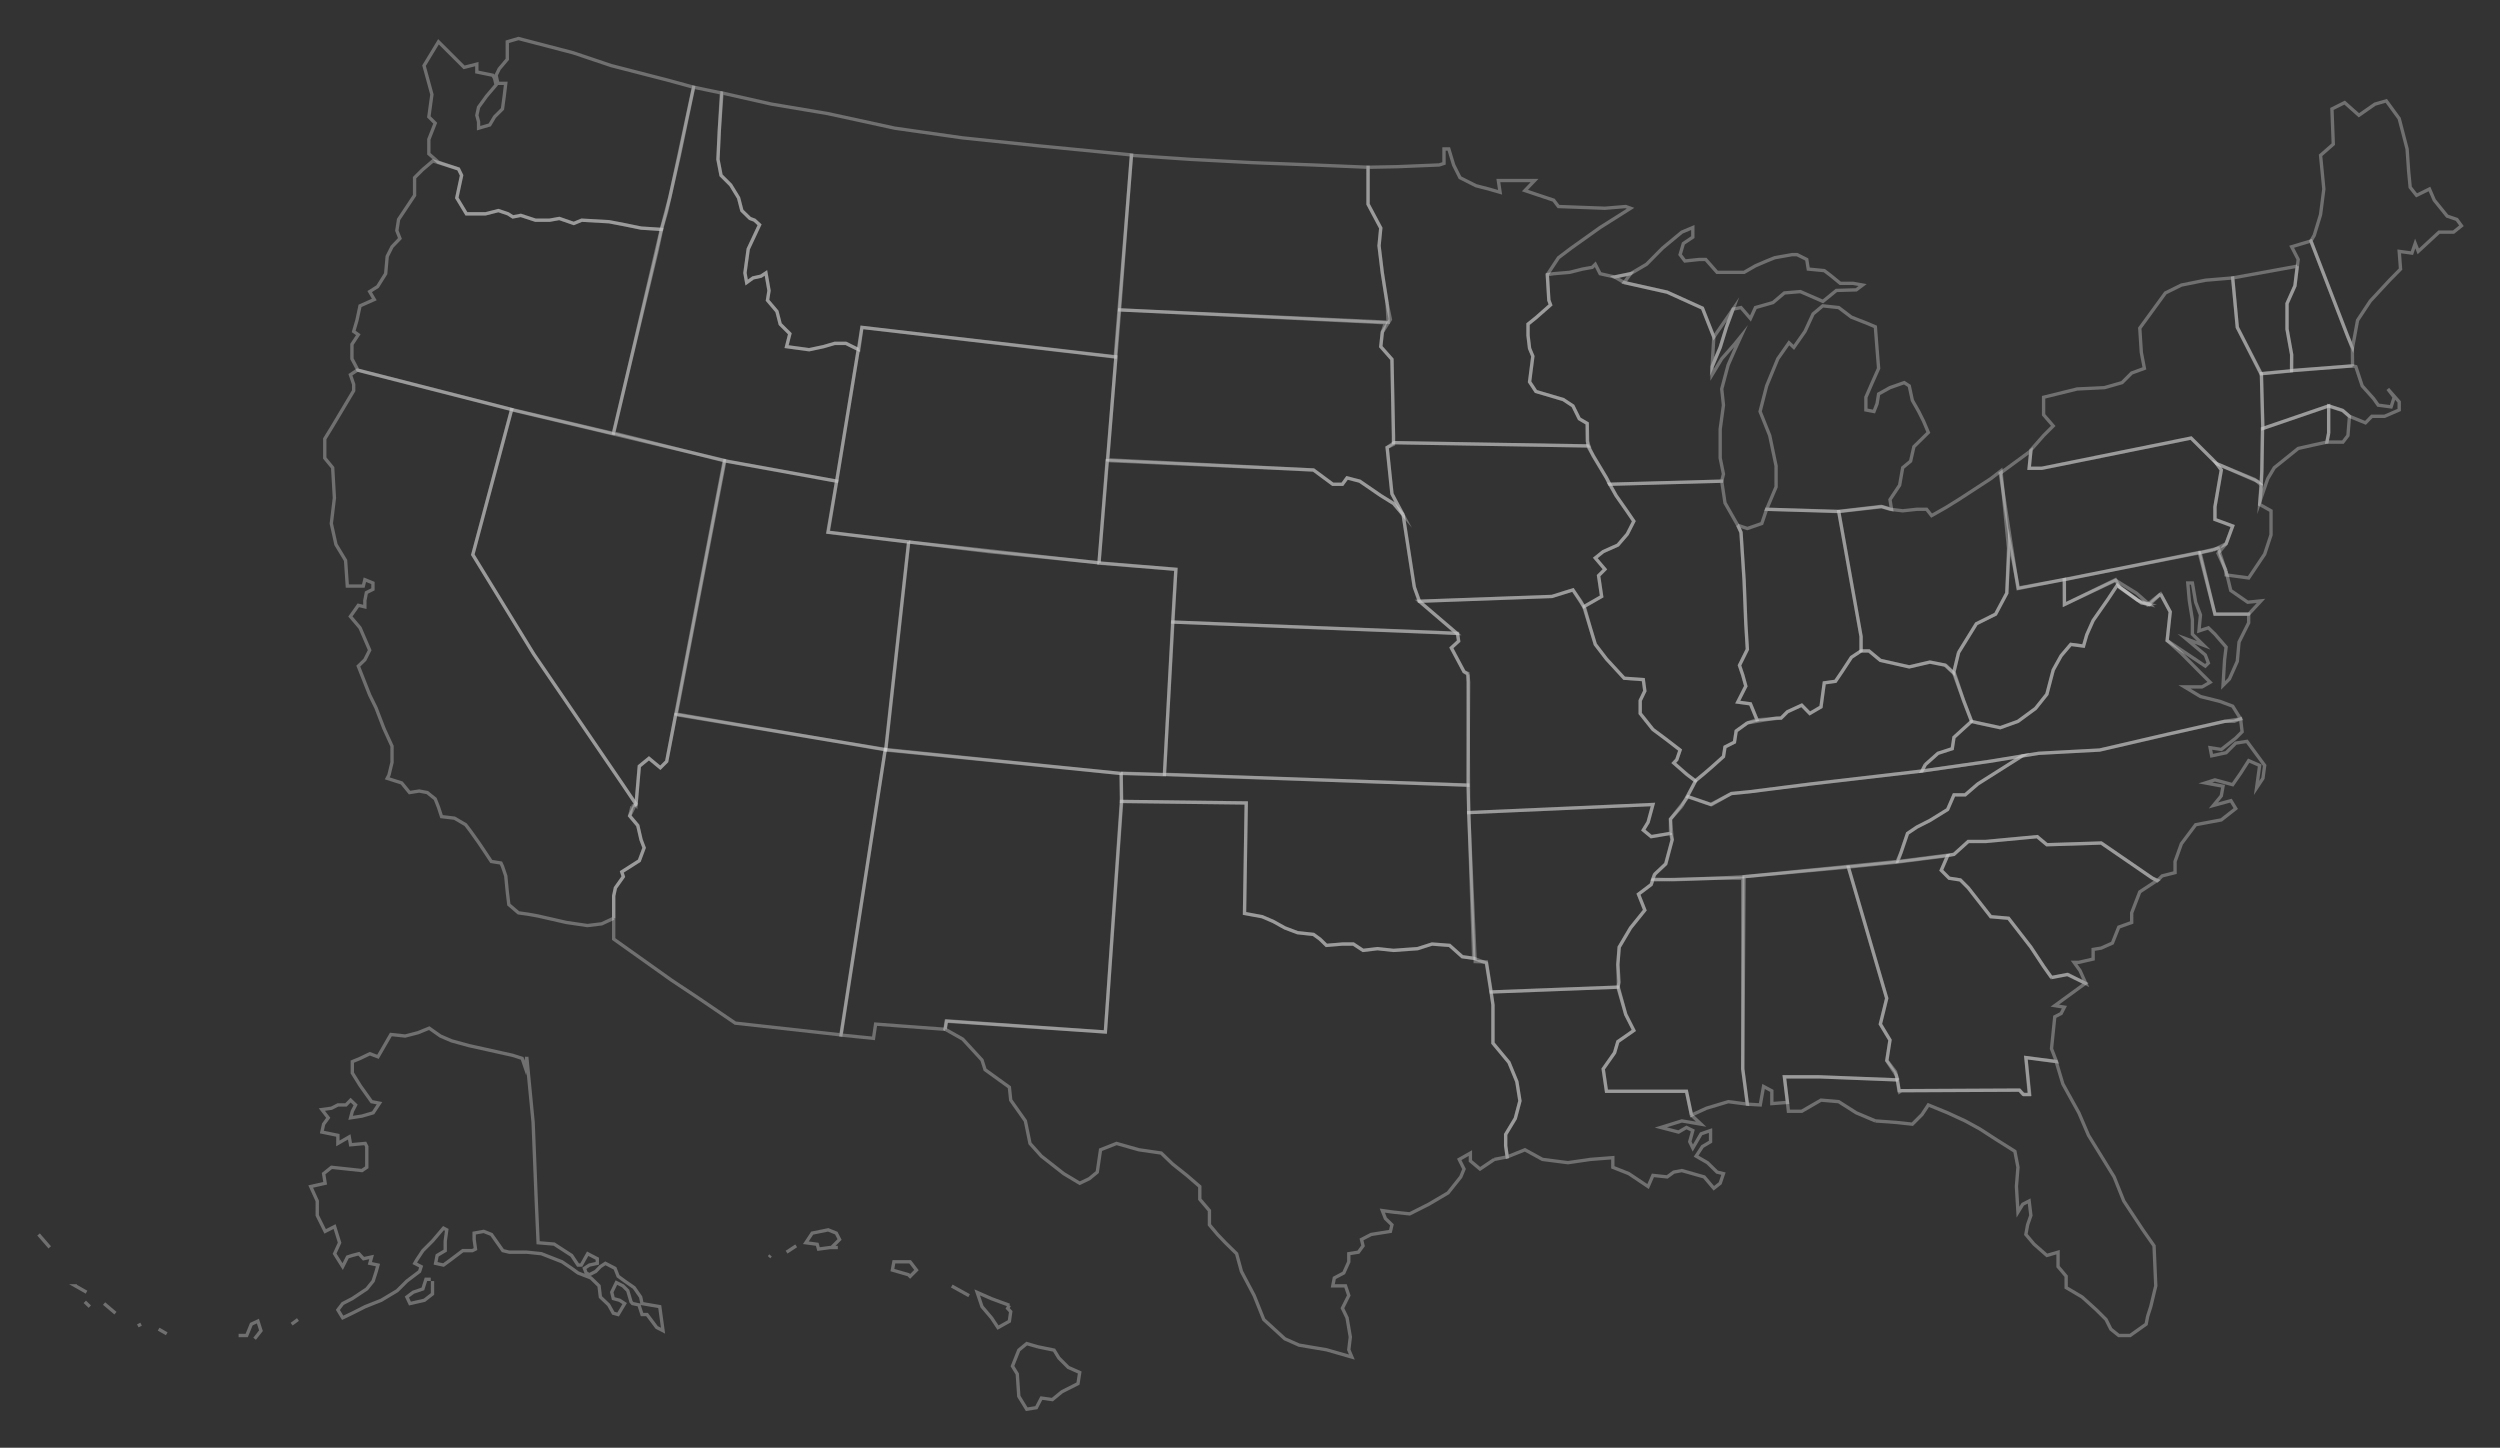 <svg xmlns="http://www.w3.org/2000/svg" width="746" height="432" fill="none" viewBox="0 0 746 432"><rect x="0" y="0" width="746" height="432" fill="#333333" stroke="none"/><path stroke="#fff" stroke-miterlimit="10" stroke-opacity=".3" stroke-width="1" d="M566.33 322.247L542.922 321.328H532.455L533.375 328.966L528.716 329.311V325.52L526.243 324.2L525.265 329.713L521.412 329.483L520.032 318.973L520.434 261.6L551.549 258.729L562.994 297.896L561.096 305.592L563.972 310.359L562.994 316.504L565.87 320.869L566.33 322.247"/><path stroke="#fff" stroke-miterlimit="10" stroke-opacity=".3" stroke-width="1" d="M157.183 315.355L159.081 334.939L160.059 359.347L160.576 370.833L165.35 371.235L170.583 374.624L172.481 377.495H173.459L175.357 374.107L178.233 375.6V376.978L175.875 377.495L174.379 378.471L174.897 379.85L175.875 380.367L177.773 379.39L179.153 377.954L180.648 376.978L183.524 378.471L184.444 380.826L186.399 382.262L189.218 384.214L191.173 387.029L191.576 388.981L196.867 389.9L197.845 397.079L195.947 396.103L193.071 392.255H191.576L190.655 389.383L188.757 388.981L188.297 388.464L187.32 385.133L185.882 383.698L183.926 382.721L182.546 385.593L183.006 387.488L184.904 388.005L186.399 388.981L184.444 392.255L183.006 391.853L181.626 389.383L179.153 387.029L178.75 383.698L176.335 381.343L172.481 379.85L170.583 378.471L167.708 376.519L161.554 374.107L157.183 373.647H151.949L150.051 373.188L146.658 368.364L144.358 367.445L141.482 367.962V369.857L141.884 372.728L140.964 373.188H138.089L134.293 376.059L132.337 377.495L129.979 376.978L130.439 374.624L132.855 373.188V370.316L133.315 366.985L132.337 366.468L129.059 370.316L126.183 373.188L124.286 376.059L123.768 376.978L125.666 377.954L125.206 379.39L121.41 382.262L118.534 385.133L113.761 388.005L108.987 389.9L105.134 391.853L102.258 393.231L100.82 390.876L102.258 388.981L105.134 387.488L109.447 384.616L111.345 382.262L112.265 379.39L112.783 377.495L110.367 376.978L110.885 375.083L108.469 375.6L107.089 374.107L105.134 374.624L103.696 375.083L102.258 377.954L99.843 374.107L101.338 370.833L99.843 366.009L97.024 367.445L94.666 362.678V358.371L92.711 354.063L97.024 353.087L96.564 350.215L98.922 348.32L108.009 349.297L109.447 348.32V342.118L108.987 341.199L104.616 341.601L104.214 339.246L100.82 341.199V338.787L96.047 337.81L96.564 335.456L97.945 333.561L96.047 331.091L98.922 330.689L100.82 329.713H103.236L104.616 328.277L106.111 329.713L105.134 331.608L104.616 333.561L108.009 333.044L111.345 332.067L113.243 329.196L110.885 328.736L107.492 323.97L105.134 320.179V316.791L107.492 315.814L110.367 314.436L112.783 315.355L116.636 308.693L120.892 309.153L124.688 308.176L128.081 306.798L131.417 309.153L134.753 310.588L139.987 312.024L152.927 314.896L155.803 315.814L156.78 318.686L157.183 315.355"/><path stroke="#fff" stroke-miterlimit="10" stroke-opacity=".3" stroke-width="1" d="M75.974 399.491L77.872 397.079L76.952 394.207L74.996 395.126L73.616 398.514H71.201"/><path stroke="#fff" stroke-miterlimit="10" stroke-opacity=".3" stroke-width="1" d="M88.915 393.748L87.017 395.126"/><path stroke="#fff" stroke-miterlimit="10" stroke-opacity=".3" stroke-width="1" d="M129.059 382.262V386.11L126.643 388.005L122.33 388.981L121.41 387.029L123.308 385.593L126.183 384.617L127.103 381.745H128.541"/><path stroke="#fff" stroke-miterlimit="10" stroke-opacity=".3" stroke-width="1" d="M14.838 372.211L11.502 368.363"/><path stroke="#fff" stroke-miterlimit="10" stroke-opacity=".3" stroke-width="1" d="M42.099 395.126L41.122 395.643"/><path stroke="#fff" stroke-miterlimit="10" stroke-opacity=".3" stroke-width="1" d="M49.749 397.998L47.333 396.619"/><path stroke="#fff" stroke-miterlimit="10" stroke-opacity=".3" stroke-width="1" d="M34.45 391.853L31.057 388.981"/><path stroke="#fff" stroke-miterlimit="10" stroke-opacity=".3" stroke-width="1" d="M25.823 385.593L22.488 383.698H22.948"/><path stroke="#fff" stroke-miterlimit="10" stroke-opacity=".3" stroke-width="1" d="M26.801 389.901L25.306 388.465"/><path stroke="#fff" stroke-miterlimit="10" stroke-opacity=".3" stroke-width="1" d="M188.585 240.638L187.895 243.452L190.31 246.323L191.288 250.573L192.208 252.985L190.77 256.833L185.537 260.164L185.997 261.6L183.639 264.931L183.121 267.343V274.005V280.207L200.317 292.44L208.944 298.183L219.412 305.305L250.929 308.808L264.157 223.638L201.64 213.243L198.937 227.199L197.039 229.094L193.646 226.28L190.77 228.635L189.793 240.063L188.585 240.638"/><path stroke="#fff" stroke-miterlimit="10" stroke-opacity=".3" stroke-width="1" d="M498.464 248.678L492.713 249.654L490.355 247.702L491.793 245.347L493.23 240.063L438.248 242.476L440.204 286.927L443.539 287.042L444.977 296.001L482.763 294.565L483.166 293.129L482.763 287.846L483.166 282.62L486.559 276.877L490.815 271.593L488.917 266.826L492.713 263.955L493.633 261.026L497.084 257.81L498.982 250.573L498.464 248.678"/><path stroke="#fff" stroke-miterlimit="10" stroke-opacity=".3" stroke-width="1" d="M183.121 274.005V267.343L183.639 264.931L185.997 261.6L185.537 260.164L190.77 256.833L192.208 252.985L191.288 250.573L190.31 246.323L187.895 243.452L189.735 239.834L159.253 195.153L141.079 165.518L152.697 122.216L106.629 110.442L104.558 111.821L105.536 114.692V116.587L99.267 127.097L96.909 130.945V136.688L99.267 139.56L99.785 148.576L98.865 156.215L100.245 162.475L103.121 167.241L103.638 174.88H108.412L108.872 172.984L111.287 173.961V175.856L109.332 176.832L108.872 179.187V181.082L106.916 180.623L104.558 183.954L107.434 187.342L110.31 194.004L108.872 196.876L106.916 198.771L110.31 207.385L112.208 211.233L114.566 217.378L116.981 222.662V227.486L116.061 231.277L115.543 232.253L119.857 233.631L122.215 236.503L125.091 236.043L127.506 236.503L129.864 238.398L130.842 240.867L131.762 243.682L135.615 244.141L138.951 246.094L140.389 247.989L142.804 251.377L144.702 254.191L146.6 257.063L149.476 257.522L149.936 258.499L150.914 261.37L151.374 266.137L151.834 269.927L154.71 272.397L157.585 272.799L160.461 273.316L169.03 275.268L175.299 276.187L179.555 275.67L183.121 274.005"/><path stroke="#fff" stroke-miterlimit="10" stroke-opacity=".3" stroke-width="1" d="M271.173 161.729L327.651 167.931L350.886 169.884L347.435 231.162L334.61 230.818L264.329 223.811L271.173 161.729"/><path stroke="#fff" stroke-miterlimit="10" stroke-opacity=".3" stroke-width="1" d="M694.871 129.222V121.124L675.087 127.901L674.972 140.536L674.339 149.667L676.697 142.833L678.652 139.559L685.784 133.816L690.097 132.84L694.353 131.921L694.871 129.222"/><path stroke="#fff" stroke-miterlimit="10" stroke-opacity=".3" stroke-width="1" d="M674.684 179.301L670.715 179.703L665.654 176.2L664.504 171.433L661.916 163.565L656.51 164.886L660.938 183.264H671.003L674.684 179.301Z"/><path stroke="#fff" stroke-miterlimit="10" stroke-opacity=".3" stroke-width="1" d="M559.601 334.48L553.907 332.068L548.673 328.737L543.382 328.277L537.631 331.608H533.662L533.375 328.966L532.455 321.328H542.922L566.215 322.247L566.617 325.463L602.563 325.291L603.656 326.554H605.668L604.518 315.585L613.548 316.734L615.561 323.453L620.334 332.068L623.21 338.787L630.859 351.192L633.735 358.371L639.429 366.985L642.764 371.752L643.282 383.698L641.787 389.9L640.866 392.772L640.406 395.127L635.633 398.515H632.239L629.881 396.62L628.444 393.748L625.568 390.877L621.312 387.029L616.538 384.215V380.826L614.123 377.955V373.647L610.787 374.624L606.934 371.235L604.518 368.364L605.036 365.492L606.014 362.678L605.496 358.371L603.598 359.347L602.16 361.702L601.7 354.064L602.16 348.32L601.24 343.554L595.949 340.223L590.715 336.834L586.402 334.48L581.168 332.068L575.417 329.713L573.519 332.584L570.643 335.456L565.87 334.939L559.601 334.48"/><path stroke="#fff" stroke-miterlimit="10" stroke-opacity=".3" stroke-width="1" d="M612.167 291.693L609.809 288.362L606.014 282.619L599.342 274.005L594.051 273.545L587.322 264.931L584.964 262.576L581.628 262.059L579.27 259.705L581.168 255.34L565.87 257.292L551.549 258.728L562.994 297.896L561.096 305.592L563.972 310.358L563.051 316.446L565.639 319.834L566.847 325.807L567.365 325.463L602.62 325.29L603.943 326.669H605.553L604.518 315.585L613.663 316.791L612.167 312.943L613.145 303.409L615.043 302.433L616.021 300.538L613.145 300.078L622.29 293.416L616.826 290.775L612.167 291.693"/><path stroke="#fff" stroke-miterlimit="10" stroke-opacity=".3" stroke-width="1" d="M271.576 380.883L273.474 378.988L271.576 376.519H266.745L266.285 378.988L271.058 380.366L271.576 380.883Z"/><path stroke="#fff" stroke-miterlimit="10" stroke-opacity=".3" stroke-width="1" d="M301.195 389.498L295.904 387.546L291.59 385.65L293.028 389.9L295.904 393.289L297.802 396.16L301.195 394.265L301.598 391.393L300.677 390.417L301.195 389.498"/><path stroke="#fff" stroke-miterlimit="10" stroke-opacity=".3" stroke-width="1" d="M309.764 401.903L314.538 402.879L315.976 405.234L318.794 408.048L322.187 409.541L321.67 412.872L316.896 415.284L314.02 417.639L310.742 417.18L309.247 420.051L306.371 420.511L304.013 416.663L303.553 410.001L302.115 407.646L304.013 402.879L306.371 400.927L309.764 401.903"/><path stroke="#fff" stroke-miterlimit="10" stroke-opacity=".3" stroke-width="1" d="M229.937 374.624L229.477 375.141"/><path stroke="#fff" stroke-miterlimit="10" stroke-opacity=".3" stroke-width="1" d="M248.111 372.269L250.526 369.857L249.548 367.962L247.133 366.985L242.359 367.962L240.461 370.833L243.855 371.293L244.257 372.728L247.651 372.269H250.009H248.111"/><path stroke="#fff" stroke-miterlimit="10" stroke-opacity=".3" stroke-width="1" d="M237.586 371.752L234.71 373.647"/><path stroke="#fff" stroke-miterlimit="10" stroke-opacity=".3" stroke-width="1" d="M289.175 386.626L283.999 383.755"/><path stroke="#fff" stroke-miterlimit="10" stroke-opacity=".3" stroke-width="1" d="M256.105 104.298L252.424 102.46H249.088L245.753 103.436L241.439 104.355L234.71 103.436L235.688 99.588L232.812 96.717L231.835 92.926L229.016 89.595L229.477 86.724L228.556 81.44L227.061 82.416L224.703 82.933L222.805 84.312L222.287 81.44L223.265 74.319L226.658 67.082L225.163 65.704L223.783 65.187L221.367 62.833L220.389 59.042L218.031 55.194L215.156 52.323L214.236 47.556L214.638 38.941L215.271 27.742L206.989 26.02L202.675 46.637L199.857 58.87L197.327 68.403L183.121 129.223L216.306 137.55L249.664 143.58L256.105 104.298"/><path stroke="#fff" stroke-miterlimit="10" stroke-opacity=".3" stroke-width="1" d="M521.412 215.713L518.076 218.125L517.558 221.456L514.74 222.892L514.28 225.763L510.714 228.98L505.883 233L503.238 231.047L499.442 227.659L500.362 226.682L501.34 223.811L497.084 220.537L493.23 217.666L489.435 212.899V209.051L490.815 206.18L490.355 202.791L484.661 202.389L479.37 196.646L476.034 192.281L474.596 187.515L472.756 180.967L477.932 177.981L477.012 171.779L478.91 169.883L476.034 166.495L478.392 164.6L482.763 162.647L485.581 159.374L487.537 155.526L485.581 152.654L482.245 147.887L480.29 144.499L513.763 143.58L514.74 150.07L518.536 156.732L519.514 158.857L520.434 173.157L520.952 186.136L521.412 193.775L519.054 198.541L520.031 201.413L520.952 204.744L518.536 209.511L522.332 210.027L524.287 214.794L521.412 215.713"/><path stroke="#fff" stroke-miterlimit="10" stroke-opacity=".3" stroke-width="1" d="M518.537 156.732L521.412 157.708L525.726 156.215L527.164 151.965L548.673 152.654L555.345 189.927V194.234L552.469 196.129L549.651 200.436L547.696 203.308L544.36 203.767L543.382 210.946L540.046 212.899L537.631 210.429L533.375 212.382L531.477 214.277L524.288 214.794L522.332 210.027L518.537 209.51L520.952 204.744L520.032 201.413L519.054 198.541L521.412 193.774L520.952 186.136L520.435 173.157L519.514 158.857L518.537 156.732"/><path stroke="#fff" stroke-miterlimit="10" stroke-opacity=".3" stroke-width="1" d="M422.03 175.109L418.694 153.63L415.358 147.37L413.92 133.53L415.991 132.094L473.734 133.07L479.37 142.604L482.246 147.887L485.581 152.654L487.537 155.525L485.581 159.373L482.763 162.647L478.392 164.6L476.034 166.495L478.91 169.883L477.012 171.778L477.932 177.981L472.584 181.025L471.721 179.417L469.363 176.028L463.094 177.981L423.468 179.417L422.03 175.109"/><path stroke="#fff" stroke-miterlimit="10" stroke-opacity=".3" stroke-width="1" d="M438.019 201.24L436.868 200.436L433.072 193.257L435.258 191.362L434.97 189.008L349.909 185.619L347.493 231.047L438.019 234.32L438.249 203.595L438.019 201.24"/><path stroke="#fff" stroke-miterlimit="10" stroke-opacity=".3" stroke-width="1" d="M574.496 228.175L578.292 224.787L582.548 223.408L583.066 220.02L588.299 215.253L585.941 209.051L582.951 200.78L580.65 198.541L575.877 197.564L569.723 199L561.096 197.048L557.703 194.233H555.344L552.469 196.129L549.651 200.436L547.695 203.307L544.36 203.767L543.382 210.946L540.046 212.898L537.631 210.429L533.375 212.381L531.477 214.277H529.981L521.412 215.712L518.076 218.125L517.559 221.456L514.74 222.891L514.28 225.763L508.529 230.874L505.998 232.942L503.525 237.708L510.427 240.063L516.638 236.79L521.929 236.273L540.506 233.918L573.519 230.07L574.496 228.175"/><path stroke="#fff" stroke-miterlimit="10" stroke-opacity=".3" stroke-width="1" d="M504.733 332.757L503.238 325.635H500.88H479.37L478.392 318.973L481.786 314.149L482.763 310.818L487.537 307.487L485.121 302.721L482.763 294.565L444.978 296.001L445.495 299.849V311.278L450.269 317.021L452.627 322.764L453.547 328.507L452.167 333.733L449.291 338.5V341.888L449.751 345.219L455.042 343.094L460.276 345.966L467.868 346.942L474.597 345.966L481.268 345.449V348.321L486.042 350.216L491.793 354.064L493.231 350.733L497.487 351.192L499.442 349.756L501.858 349.297L508.529 351.192L511.405 354.581L513.303 353.087L514.281 350.216L512.383 349.756L509.507 346.942L506.114 344.99L508.012 342.118L510.427 340.682V337.351L507.609 338.328L505.136 342.578L504.216 340.682L505.136 337.351L503.238 336.432L500.88 337.811L495.589 336.432L501.858 334.48L507.609 335.456L504.733 332.757"/><path stroke="#fff" stroke-miterlimit="10" stroke-opacity=".3" stroke-width="1" d="M700.623 100.564L689.58 71.906L690.558 70.241L692.456 64.038L693.433 56.4L692.456 46.35L696.252 43.019L695.849 32.509L699.645 30.614L703.901 34.404L708.674 31.073L712.068 30.097L715.921 35.38L718.279 44.454L718.739 51.116L719.199 55.883L721.097 58.295L724.951 56.4L726.388 59.731L730.242 64.498L733.117 65.474L734.498 67.369L732.14 69.264H727.826L721.615 75.007L720.695 72.653L719.717 75.524L715.921 75.007L716.324 80.291L713.045 83.622L707.294 89.825L703.498 95.568L702.003 103.665L700.623 100.564Z"/><path stroke="#fff" stroke-miterlimit="10" stroke-opacity=".3" stroke-width="1" d="M644.72 177.234L647.596 182.575L646.675 191.132L658.063 198.771L658.983 197.852L658.063 195.44L652.312 190.615L657.603 192.568L654.21 189.237V184.93L653.289 179.187L652.829 173.961H654.21L655.187 179.704L656.625 183.494L656.165 188.261L658.983 187.342L660.939 189.237L664.274 193.085L663.814 196.875L663.354 204.514L665.252 202.619L667.61 197.335L668.128 191.592L671.003 185.849V183.264H660.939L656.223 164.829L615.963 172.984L616.021 180.393L631.262 172.984L632.527 175.339L637.876 179.129L641.384 180.393L644.72 177.234"/><path stroke="#fff" stroke-miterlimit="10" stroke-opacity=".3" stroke-width="1" d="M702.002 109.179L683.828 110.614L674.799 111.476L675.259 127.844L694.871 121.124L698.954 122.388L701.082 124.226L705.856 126.178L707.754 124.226H711.549L715.92 122.33V119.918L712.527 116.07L714.425 118.54L713.505 121.411L709.652 120.895L708.271 118.942L704.878 115.151L702.98 109.408L702.002 109.179Z"/><path stroke="#fff" stroke-miterlimit="10" stroke-opacity=".3" stroke-width="1" d="M484.661 84.312L497.487 87.183L508.012 91.95L511.405 100.565L510.887 109.409L513.303 103.666L515.201 97.521L517.156 92.237L519.514 91.778L522.332 95.052L523.828 91.778L529.061 90.285L532.455 87.413L537.228 87.011L543.957 89.94L547.983 86.667L553.907 86.494L555.805 85.058L552.929 84.542H549.133L546.258 82.187L544.36 80.751L539.586 80.292L539.126 77.42L536.25 75.984H534.755L529.579 76.903L527.163 77.88L523.828 79.315L520.434 81.268H517.156H512.382L508.989 77.42H507.091L502.778 77.88L501.34 75.984L502.318 72.653L505.136 70.758V67.887L501.858 69.265L496.106 74.032L491.333 78.856L486.559 81.67L481.786 82.646L484.661 84.312"/><path stroke="#fff" stroke-miterlimit="10" stroke-opacity=".3" stroke-width="1" d="M548.616 152.597L527.163 151.965L529.982 145.303V139.043L528.084 129.969L525.208 122.79L527.163 115.152L530.499 107.054L533.835 102.287L535.273 103.666L538.609 98.899L541.024 93.673L543.9 91.261L548.673 91.778L552.469 94.649L557.3 96.544L559.601 97.521L560.118 104.183L560.578 109.926L558.681 114.176L556.783 118.54V122.331L559.198 122.79L560.118 120.436L560.578 117.564L563.972 115.669L568.228 114.176L569.723 115.152L570.643 119.459L572.541 122.79L573.979 125.662L575.417 129.05L571.103 133.3L570.126 137.607L567.768 139.56L566.847 144.786L563.972 149.093L564.432 151.965L561.326 151.104L548.616 152.597"/><path stroke="#fff" stroke-miterlimit="10" stroke-opacity=".3" stroke-width="1" d="M415.818 130.198L415.358 107.226L412.022 103.435L412.483 99.128L414.898 95.338L413.92 90.571L412.483 81.439L411.505 73.342L412.022 68.058L408.227 60.937V49.91L417.026 49.738L429.449 49.221L430.887 48.761V44.454H432.324L433.762 49.221L435.66 53.011L440.434 55.423L444.23 56.4L447.623 57.376L447.105 53.873H457.918L455.042 56.859L459.298 58.295L463.611 59.731L465.049 61.626L478.91 62.143L485.121 61.626L486.559 62.143L477.472 67.886L468.845 74.031L465.049 76.903L461.714 81.956L462.174 89.595L462.691 90.973L458.32 94.821L455.962 96.716V100.104L456.422 103.952L457.4 106.307L456.422 113.945L458.32 116.817L466.487 119.229L469.363 121.124L471.261 124.972L473.619 126.35V131.634L474.136 133.07L415.818 132.093V130.198"/><path stroke="#fff" stroke-miterlimit="10" stroke-opacity=".3" stroke-width="1" d="M492.713 263.955L488.917 266.826L490.815 271.593L486.559 276.877L483.166 282.62L482.764 287.846L482.936 294.68L485.122 302.721L487.537 307.487L482.764 310.818L481.786 314.149L478.393 318.973L479.37 325.635H500.88H503.238L504.733 332.757L509.219 330.689L515.718 328.737L521.412 329.483L520.032 318.973V262.06H512.383L493.231 262.576L492.713 263.955Z"/><path stroke="#fff" stroke-miterlimit="10" stroke-opacity=".3" stroke-width="1" d="M501.858 240.58L498.465 244.428V248.678L492.713 249.655L490.355 247.702L491.793 245.347L493.231 240.064L438.249 242.476L438.019 200.953L436.868 200.436L433.072 193.372L435.258 191.247L434.855 189.065L423.468 179.417L463.094 177.981L469.363 176.028L472.584 181.025L474.597 187.514L476.035 192.281L479.37 196.646L484.661 202.389L490.355 202.791L490.815 206.179L489.435 209.051V212.899L493.231 217.666L497.084 220.537L501.34 223.811L500.362 226.682L499.442 227.659L503.583 231.219L505.941 233.057L501.858 240.58"/><path stroke="#fff" stroke-miterlimit="10" stroke-opacity=".3" stroke-width="1" d="M214.638 38.941L214.235 47.556L215.156 52.322L218.031 55.194L220.389 59.042L221.367 62.832L223.782 65.187L225.163 65.704L226.658 67.082L223.265 74.319L222.287 81.44L222.805 84.311L224.703 82.933L227.061 82.416L228.556 81.44L229.476 86.724L229.016 89.595L231.834 92.926L232.812 96.716L235.688 99.588L234.71 103.436L241.439 104.355L245.752 103.436L249.088 102.46H252.424L256.277 104.355L257.198 97.693L332.769 106.537L337.658 46.235L309.534 43.478L287.104 41.123L267.032 38.252L246.96 33.887L230.224 31.073L215.443 27.742L214.638 38.941"/><path stroke="#fff" stroke-miterlimit="10" stroke-opacity=".3" stroke-width="1" d="M418.694 153.63L422.03 175.281L423.64 179.474L434.682 189.007L429.334 188.72L349.908 185.619L350.886 169.883L327.938 168.045L330.354 137.435L391.95 140.249L397.702 144.499H400.577L401.958 142.603L405.753 143.58L412.022 147.887L415.818 150.242L418.694 153.63"/><path stroke="#fff" stroke-miterlimit="10" stroke-opacity=".3" stroke-width="1" d="M185.824 234.091L159.253 195.153L141.079 165.519L152.639 122.273L216.133 137.378L198.937 227.199L197.039 229.095L193.646 226.28L190.77 228.635L189.793 240.064L185.824 234.091"/><path stroke="#fff" stroke-miterlimit="10" stroke-opacity=".3" stroke-width="1" d="M702.003 109.179L701.945 103.953L689.58 71.906L683.829 73.629L685.784 77.42L684.806 85.288L682.448 90.571V98.21L683.829 105.848V110.557L702.003 109.179"/><path stroke="#fff" stroke-miterlimit="10" stroke-opacity=".3" stroke-width="1" d="M664.274 170.342L661.859 165.116L664.274 162.245L666.23 156.961L660.938 155.008V151.218L662.836 140.249L661.456 138.354L672.901 143.12L674.799 144.786L674.281 150.529L677.675 152.424V159.603L675.777 165.346L671.003 172.467L664.274 171.548V170.342"/><path stroke="#fff" stroke-miterlimit="10" stroke-opacity=".3" stroke-width="1" d="M282.043 307.143L261.281 305.592L260.648 309.842L250.986 308.866L264.157 223.639L334.553 230.818L334.725 239.03L329.837 307.947L282.503 304.616L282.043 307.143"/><path stroke="#fff" stroke-miterlimit="10" stroke-opacity=".3" stroke-width="1" d="M606.014 134.505L605.496 139.732H609.292L653.807 130.715L661.456 138.353L674.799 144.154L675.202 127.614L674.799 111.591L667.61 97.692L666.23 82.933L658.063 83.622L650.931 85.058L646.158 87.412L638.509 97.922L638.969 105.158L639.889 109.925L636.093 111.303L633.217 114.175L627.984 115.668L619.817 116.07L609.81 118.54V123.766L612.685 127.097L609.81 129.968L606.014 134.276V134.505Z"/><path stroke="#fff" stroke-miterlimit="10" stroke-opacity=".3" stroke-width="1" d="M666.632 215.253H663.814L647.078 219.044L626.546 223.811L608.371 224.787L603.483 225.534L598.364 228.75L590.197 233.918L586.402 237.192H583.066L581.168 241.557L575.877 244.83L572.023 246.783L569.205 248.678L567.25 254.421L566.33 257.063L583.066 254.938L587.322 251.09H592.613L607.911 249.654L610.787 252.067L627.006 251.55L642.304 262.059L643.742 262.806L645.18 261.37L649.033 260.394V257.063L650.931 251.779L655.187 246.094L662.836 244.658L667.15 241.27L665.712 238.915L660.478 240.351L662.836 237.479L663.354 234.608L658.063 233.631L660.938 232.712L666.229 234.148L668.587 230.76L671.003 226.969L674.281 228.405L673.361 235.124L675.259 232.253L675.777 228.405L670.485 221.226L667.15 221.743L664.274 224.615L659.961 225.534L659.5 223.121L662.836 223.638L667.15 220.25L669.048 218.355L668.587 214.507L666.632 215.253Z"/><path stroke="#fff" stroke-miterlimit="10" stroke-opacity=".3" stroke-width="1" d="M413.92 90.571L412.482 81.44L411.505 73.342L412.022 68.058L408.226 60.937V49.91L391.72 49.221L373.661 48.532L355.315 47.556L337.601 46.35L334.092 92.466L414.208 96.142L413.92 90.571"/><path stroke="#fff" stroke-miterlimit="10" stroke-opacity=".3" stroke-width="1" d="M584.446 194.693L589.737 186.136L595.489 183.264L598.825 177.004L599.342 163.623L597.099 140.479L594.051 142.833L584.446 149.093L580.65 151.448L576.395 153.86L574.899 151.965H572.024L567.768 152.424L563.972 151.965L561.556 151.218L548.673 152.654L555.345 189.926V194.234H557.703L561.096 197.048L569.723 199L575.877 197.565L580.305 198.426L582.951 200.838L584.446 194.693"/><path stroke="#fff" stroke-miterlimit="10" stroke-opacity=".3" stroke-width="1" d="M334.553 230.702L438.019 234.263L439.744 285.951L436.351 285.491L432.555 282.103L427.321 281.701L423.008 283.079L415.819 283.596L411.045 283.079L406.731 283.596L403.856 281.701H400.578L395.804 282.103L393.849 280.207L391.951 278.829L387.177 278.312L383.381 276.876L379.988 274.981L376.652 273.545L371.361 272.569L371.879 239.604L334.61 239.144L334.553 230.702"/><path stroke="#fff" stroke-miterlimit="10" stroke-opacity=".3" stroke-width="1" d="M126.068 50.657L123.71 53.012V58.296L118.937 65.475L118.419 68.805L119.339 71.16L116.981 73.63L115.543 76.501L115.083 81.67L112.668 85.518L110.31 87.011L111.69 89.366L107.434 91.261L106.514 95.568L105.536 98.899L106.916 99.876L105.019 102.747V107.054L106.801 110.443L152.812 122.216L183.006 129.338L196.061 74.893L197.442 68.461L191.288 68.059L186.514 67.083L181.741 66.164L173.574 65.704L171.216 66.681L166.902 65.187L164.027 65.704H159.771L155.4 64.269L153.042 64.728L151.604 63.809L148.728 62.833L144.875 63.809H139.181L136.306 59.042L137.743 52.323L136.823 50.428L129.174 48.016L126.068 50.657"/><path stroke="#fff" stroke-miterlimit="10" stroke-opacity=".3" stroke-width="1" d="M660.478 164.14L602.16 175.627L596.869 141.226L606.014 134.506L605.496 139.732H609.292L653.807 130.716L661.111 137.952L662.837 140.249L660.939 151.219V155.009L666.23 156.962L664.274 162.245L660.478 164.14"/><path stroke="#fff" stroke-miterlimit="10" stroke-opacity=".3" stroke-width="1" d="M694.871 129.222V121.124L696.251 121.583L699.127 122.56L701.083 124.225L700.623 129.968L699.127 131.921H694.354L694.871 129.222Z"/><path stroke="#fff" stroke-miterlimit="10" stroke-opacity=".3" stroke-width="1" d="M642.304 262.059L627.006 251.549L610.787 252.066L607.911 249.654L592.613 251.09H587.322L583.066 254.938L581.168 255.34L579.27 259.705L581.628 262.059L584.964 262.576L587.322 264.931L594.051 273.545L599.342 274.005L606.013 282.62L609.809 288.363L612.167 291.694L617.056 290.775L622.405 293.474L620.679 289.626L618.896 287.157H620.334L624.59 286.18V283.309L627.006 282.907L630.341 281.413L632.239 276.647L636.093 275.268V272.397L638.508 266.137L643.742 262.691L642.304 262.059"/><path stroke="#fff" stroke-miterlimit="10" stroke-opacity=".3" stroke-width="1" d="M415.819 150.242L412.023 147.887L405.754 143.58L401.958 142.604L400.578 144.499H397.702L391.951 140.249L330.527 137.205L334.093 92.467L413.403 96.315L412.483 99.129L412.023 103.436L415.358 107.226L415.819 130.199V132.611L413.921 133.53L415.358 147.371L418.694 153.63L415.819 150.242Z"/><path stroke="#fff" stroke-miterlimit="10" stroke-opacity=".3" stroke-width="1" d="M512.383 262.059L520.377 261.6L566.1 257.063L567.25 254.421L569.205 248.678L572.024 246.783L575.877 244.83L581.168 241.557L583.066 237.192H586.402L590.198 233.918L603.368 225.591L593.591 227.199L573.519 230.07L540.506 233.918L521.93 236.273L516.639 236.79L510.715 240.121L503.756 237.709L498.465 244.428L498.982 250.573L497.027 257.752L493.864 260.738L493.173 262.346L499.442 262.519L512.383 262.059"/><path stroke="#fff" stroke-miterlimit="10" stroke-opacity=".3" stroke-width="1" d="M445.898 345.966L441.642 348.837L438.766 346.425V344.07L435.43 345.966L436.868 348.837L435.89 351.192L432.094 355.959L426.343 359.347L420.649 362.219L415.818 361.702L412.483 361.242L413.403 363.597L415.358 365.492L414.898 367.445L409.147 368.364L406.271 369.857L406.731 371.752L405.351 373.647L402.475 374.107V376.519L400.98 379.85L398.162 381.343L397.702 383.698H401.498L402.475 386.569L400.577 390.36L401.958 393.231L402.935 398.974L402.475 402.765L403.396 404.947L395.804 402.765L387.637 401.386L383.381 399.491L377.112 393.748L374.237 386.569L370.441 379.39L369.003 374.107L365.667 370.833L363.309 368.364L360.894 365.492V361.242L358.018 357.854V354.063L354.165 350.732L349.909 347.344L346.515 344.07L339.844 343.094L333.172 341.199L328.399 343.094L327.421 349.756L325.063 351.709L322.187 353.087L317.414 350.216L310.742 344.989L307.349 341.199L305.969 334.48L301.598 328.277L301.195 324.429L293.949 319.203L293.028 316.331L287.277 310.071L281.986 307.085L282.331 304.73L329.837 307.947L334.61 239.145L371.879 239.604L371.361 272.569L376.652 273.546L379.988 274.981L383.381 276.877L387.177 278.312L391.951 278.829L393.848 280.207L395.804 282.103L400.577 281.701H403.856L406.731 283.596L411.045 283.079L415.818 283.596L423.007 283.079L427.321 281.701L432.555 282.103L436.35 285.491L439.744 285.951L443.54 287.386L445.495 299.849V311.278L450.269 317.021L452.627 322.764L453.547 328.507L452.167 333.733L449.291 338.5V341.888L449.751 345.219L445.898 345.966"/><path stroke="#fff" stroke-miterlimit="10" stroke-opacity=".3" stroke-width="1" d="M685.496 79.43L684.806 85.288L682.448 90.571V98.21L683.829 105.848L683.771 110.672L674.626 111.533L667.61 97.693L666.229 82.933L685.496 79.43"/><path stroke="#fff" stroke-miterlimit="10" stroke-opacity=".3" stroke-width="1" d="M640.464 180.622L644.72 177.234L647.596 182.575L646.675 191.132L650.931 194.98L656.625 200.723L659.501 203.594L657.085 204.973H651.852L656.625 207.844L662.376 209.28L666.23 210.716L668.588 214.506L663.814 215.253L647.078 219.043L626.546 223.81L608.372 224.786L593.591 227.199L573.519 230.07L574.497 228.175L578.293 224.786L582.549 223.408L583.066 220.02L588.3 215.253L590.198 215.712L596.869 217.148L602.16 215.253L607.394 211.405L610.787 207.155L612.685 199.919L615.043 195.669L617.919 192.281L621.715 192.798L622.693 189.409L624.59 185.159L628.961 178.899L631.78 174.649L638.969 179.876L641.384 180.392L640.464 180.622"/><path stroke="#fff" stroke-miterlimit="10" stroke-opacity=".3" stroke-width="1" d="M147.578 23.377L148.038 25.33L145.162 28.718L142.804 31.992L142.287 34.404L142.804 36.357V38.252L146.14 37.276L147.578 34.864L149.936 32.509L150.454 28.718L150.914 24.871H148.556L148.038 22.459L148.958 20.563L151.374 17.692V12.466L154.71 11.489L170.986 15.739L182.431 19.587L199.167 23.894L206.931 26.019L199.857 59.042L198.88 63.292L197.384 68.46L191.288 68.058L186.514 67.082L181.741 66.163L173.574 65.704L171.216 66.68L166.902 65.187L164.027 65.704H159.771L155.4 64.268L153.042 64.728L151.604 63.809L148.728 62.832L144.875 63.809H139.181L136.306 59.042L137.743 52.322L136.823 50.427L130.842 48.417L127.966 45.89V41.583L129.864 36.759L127.966 34.864L128.886 28.202L126.528 19.587L130.842 12.466L138.491 20.104L142.287 19.128V21.482L147.06 22.459L147.578 23.377"/><path stroke="#fff" stroke-miterlimit="10" stroke-opacity=".3" stroke-width="1" d="M517.156 92.237L515.201 97.52L513.303 103.666L510.887 109.409V111.821L513.763 107.054L517.559 102.747L519.514 100.335L517.559 104.642L515.661 108.949L513.763 116.071L514.281 120.895L513.303 128.074V136.688L514.281 141.455L513.763 143.58L480.29 144.499L479.37 142.604L475.402 136.056L473.791 132.611L473.619 126.351L471.261 124.972L469.363 121.124L466.487 119.229L458.32 116.817L456.423 113.946L457.4 106.307L456.423 103.953L455.962 100.105V96.716L458.32 94.821L462.691 90.973L462.174 89.595L461.714 81.957L463.612 81.67L468.385 81.268L472.239 80.291L475.114 79.774L476.034 78.856L477.472 81.67L481.786 82.646L486.559 81.67L484.661 84.311L497.487 87.183L508.012 91.95L511.405 100.564L517.156 92.237Z"/><path stroke="#fff" stroke-miterlimit="10" stroke-opacity=".3" stroke-width="1" d="M327.938 167.93L333 106.479L257.198 97.692L247.133 158.856L295.501 164.657L327.938 167.93"/><path stroke="#fff" stroke-miterlimit="10" stroke-opacity=".3" stroke-width="1" d="M264.272 223.753L201.813 213.071L216.306 137.492L249.664 143.58L247.018 158.799L271.116 161.728L264.272 223.753Z"/><path stroke="#fff" stroke-miterlimit="10" stroke-opacity=".3" stroke-width="1" d="M585.942 209.05L588.357 215.31L596.869 217.148L602.16 215.253L607.394 211.405L610.787 207.155L612.685 199.919L615.043 195.669L617.919 192.28L621.715 192.797L622.692 189.409L624.59 185.159L628.961 178.899L631.779 174.649L638.968 179.875L641.384 180.392L637.531 177.004L631.319 173.156L616.021 180.392V172.926L602.275 175.453L599.63 161.67L598.824 177.004L595.489 183.264L589.737 186.135L584.446 194.693L583.066 200.436L585.942 209.05"/></svg>